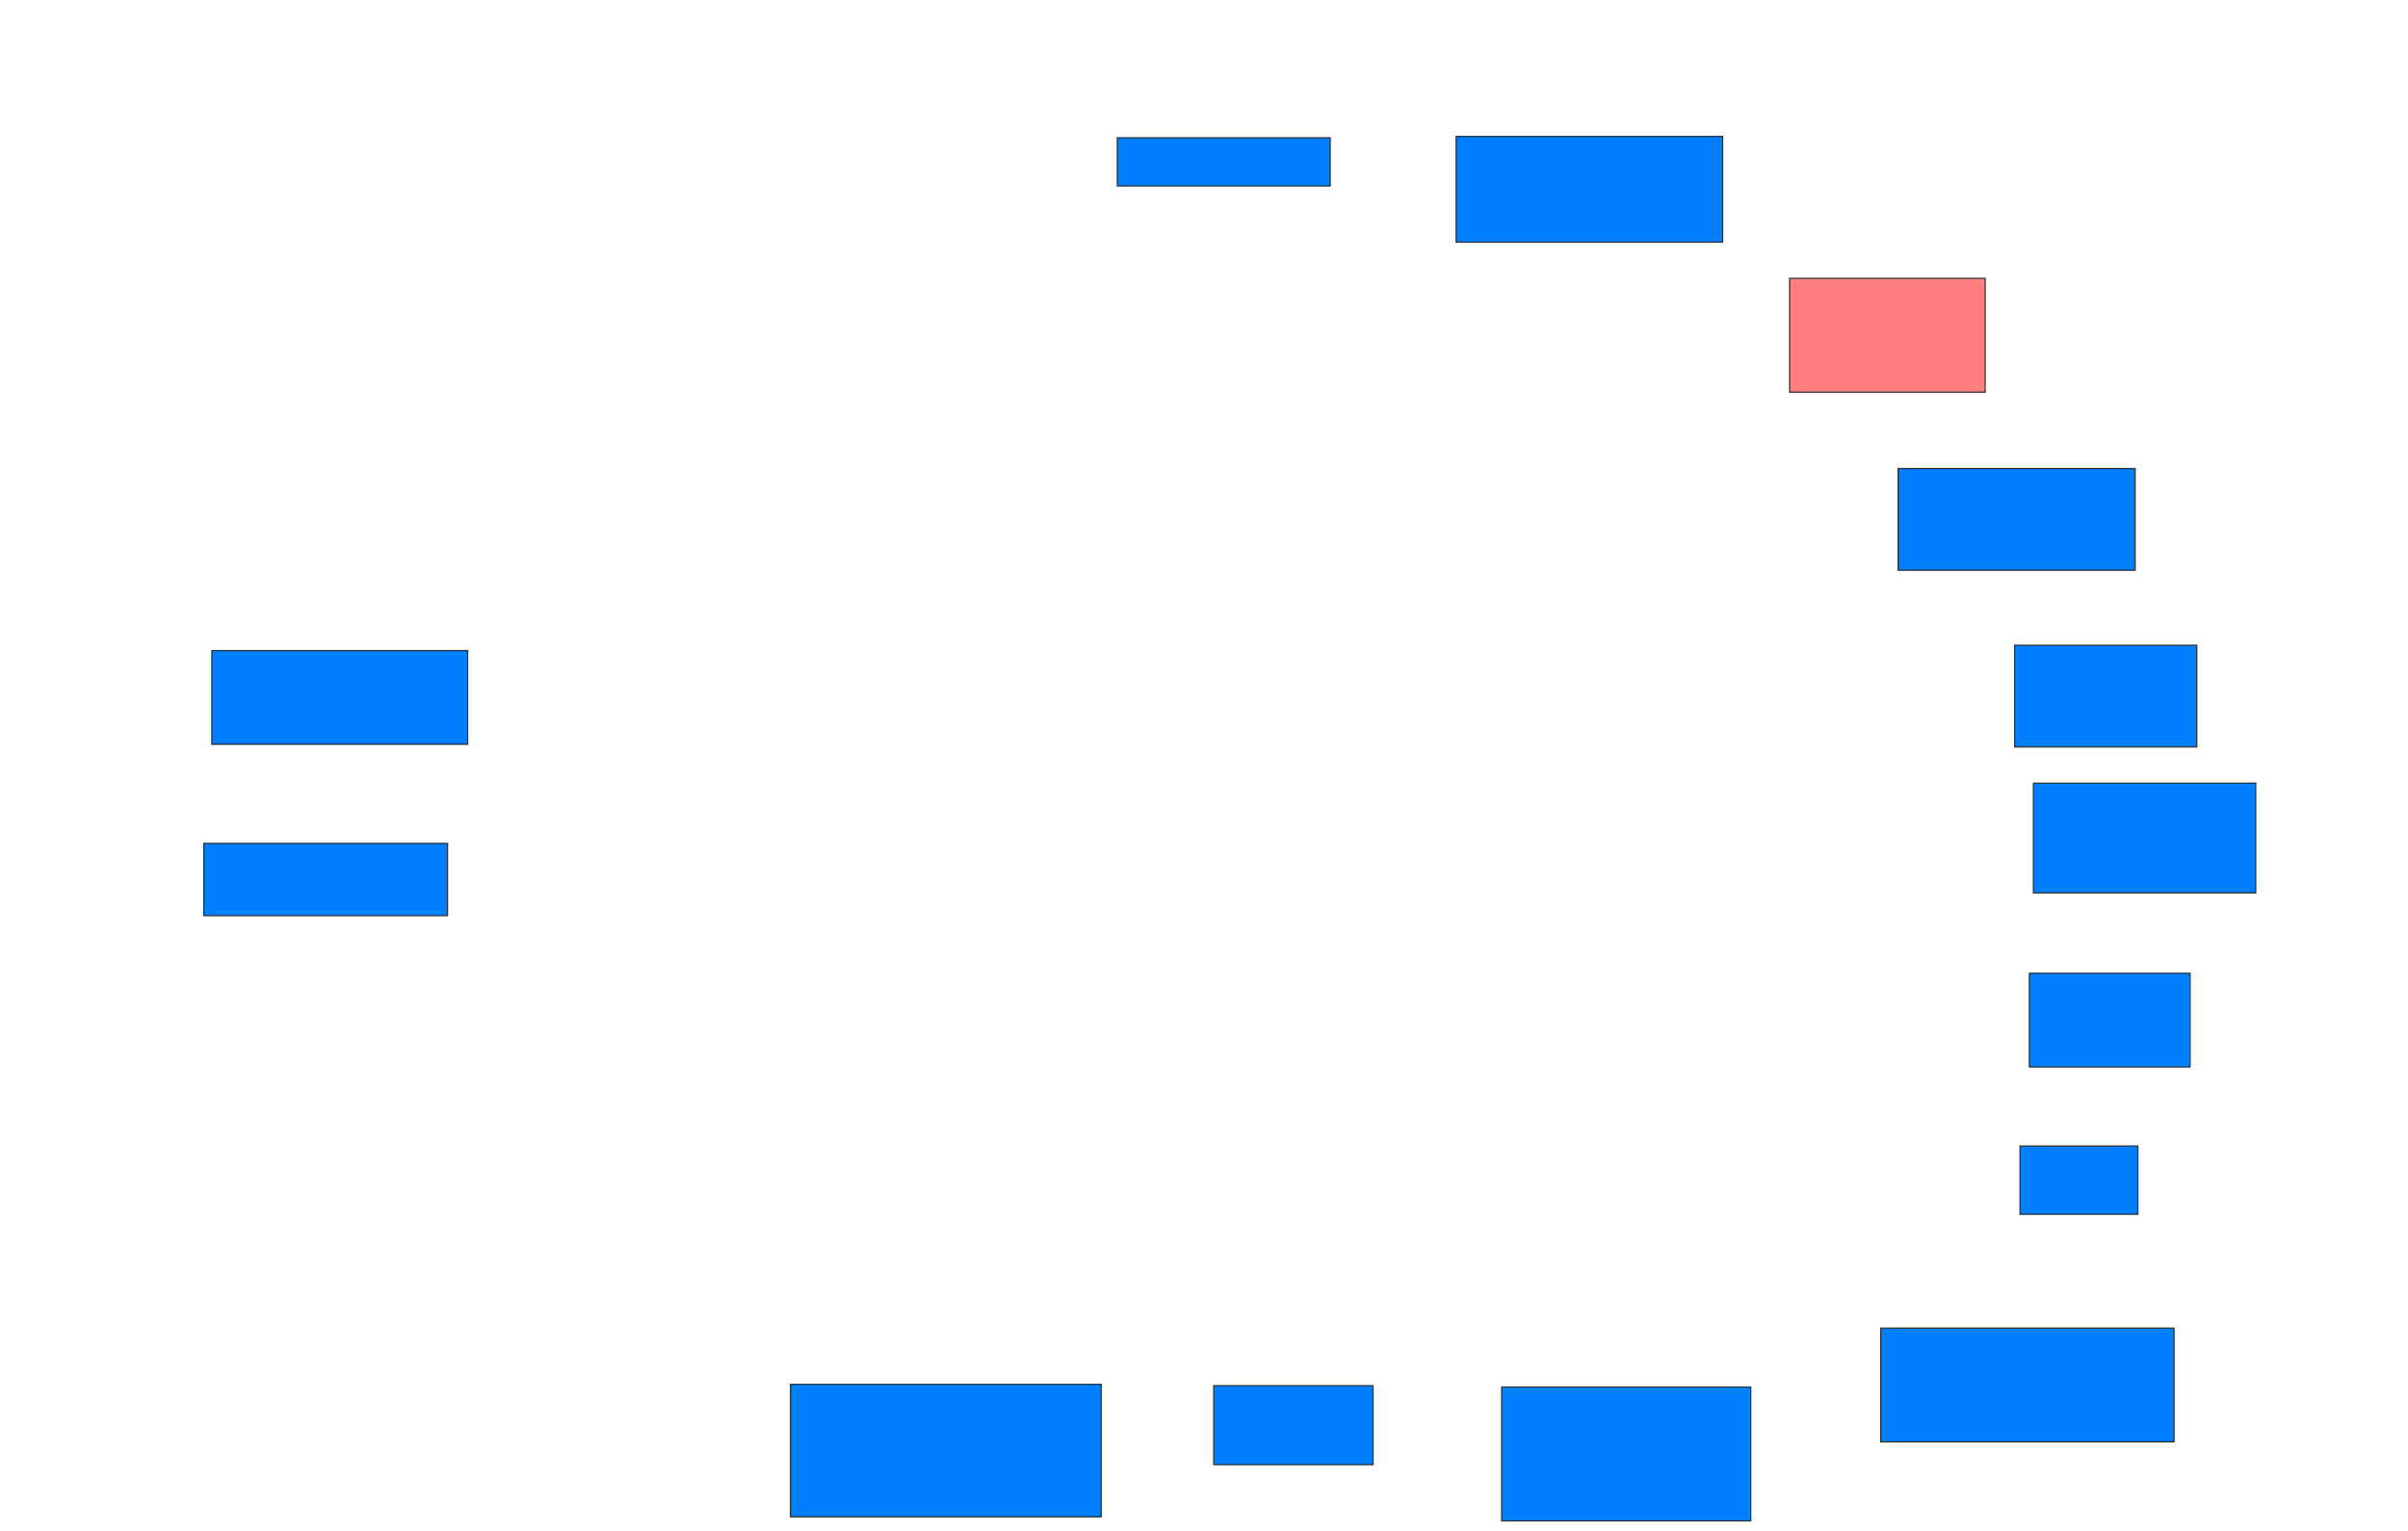<svg xmlns="http://www.w3.org/2000/svg" width="2043" height="1299">
 <!-- Created with Image Occlusion Enhanced -->
 <g>
  <title>Labels</title>
 </g>
 <g>
  <title>Masks</title>
  <rect id="dde6cb28be064317856df1575281a4cc-ao-1" height="40.909" width="180.682" y="116.909" x="947.909" stroke="#2D2D2D" fill="#007fff"/>
  <rect id="dde6cb28be064317856df1575281a4cc-ao-2" height="89.773" width="226.136" y="115.773" x="1235.409" stroke="#2D2D2D" fill="#007fff"/>
  <rect id="dde6cb28be064317856df1575281a4cc-ao-3" height="96.591" width="165.909" y="236.227" x="1518.364" stroke="#2D2D2D" fill="#FF7E7E" class="qshape"/>
  <rect id="dde6cb28be064317856df1575281a4cc-ao-4" height="86.364" width="201.136" y="397.591" x="1610.409" stroke="#2D2D2D" fill="#007fff"/>
  <rect id="dde6cb28be064317856df1575281a4cc-ao-5" height="86.364" width="154.545" y="547.591" x="1709.273" stroke="#2D2D2D" fill="#007fff"/>
  <rect id="dde6cb28be064317856df1575281a4cc-ao-6" height="93.182" width="188.636" y="664.636" x="1725.182" stroke="#2D2D2D" fill="#007fff"/>
  <rect id="dde6cb28be064317856df1575281a4cc-ao-7" height="79.545" width="136.364" y="826" x="1721.773" stroke="#2D2D2D" fill="#007fff"/>
  <rect id="dde6cb28be064317856df1575281a4cc-ao-8" height="57.955" width="100" y="972.591" x="1713.818" stroke="#2D2D2D" fill="#007fff"/>
  <rect id="dde6cb28be064317856df1575281a4cc-ao-9" height="96.591" width="248.864" y="1127.136" x="1595.636" stroke="#2D2D2D" fill="#007fff"/>
  <rect id="dde6cb28be064317856df1575281a4cc-ao-10" height="113.636" width="211.364" y="1177.136" x="1274.046" stroke="#2D2D2D" fill="#007fff"/>
  <rect id="dde6cb28be064317856df1575281a4cc-ao-11" height="67.045" width="135.227" y="1176" x="1029.727" stroke="#2D2D2D" fill="#007fff"/>
  <rect id="dde6cb28be064317856df1575281a4cc-ao-12" height="112.5" width="263.636" y="1174.864" x="670.636" stroke="#2D2D2D" fill="#007fff"/>
  <rect id="dde6cb28be064317856df1575281a4cc-ao-13" height="61.364" width="206.818" y="715.773" x="172.909" stroke="#2D2D2D" fill="#007fff"/>
  <rect id="dde6cb28be064317856df1575281a4cc-ao-14" height="79.545" width="217.045" y="552.136" x="179.727" stroke="#2D2D2D" fill="#007fff"/>
 </g>
</svg>